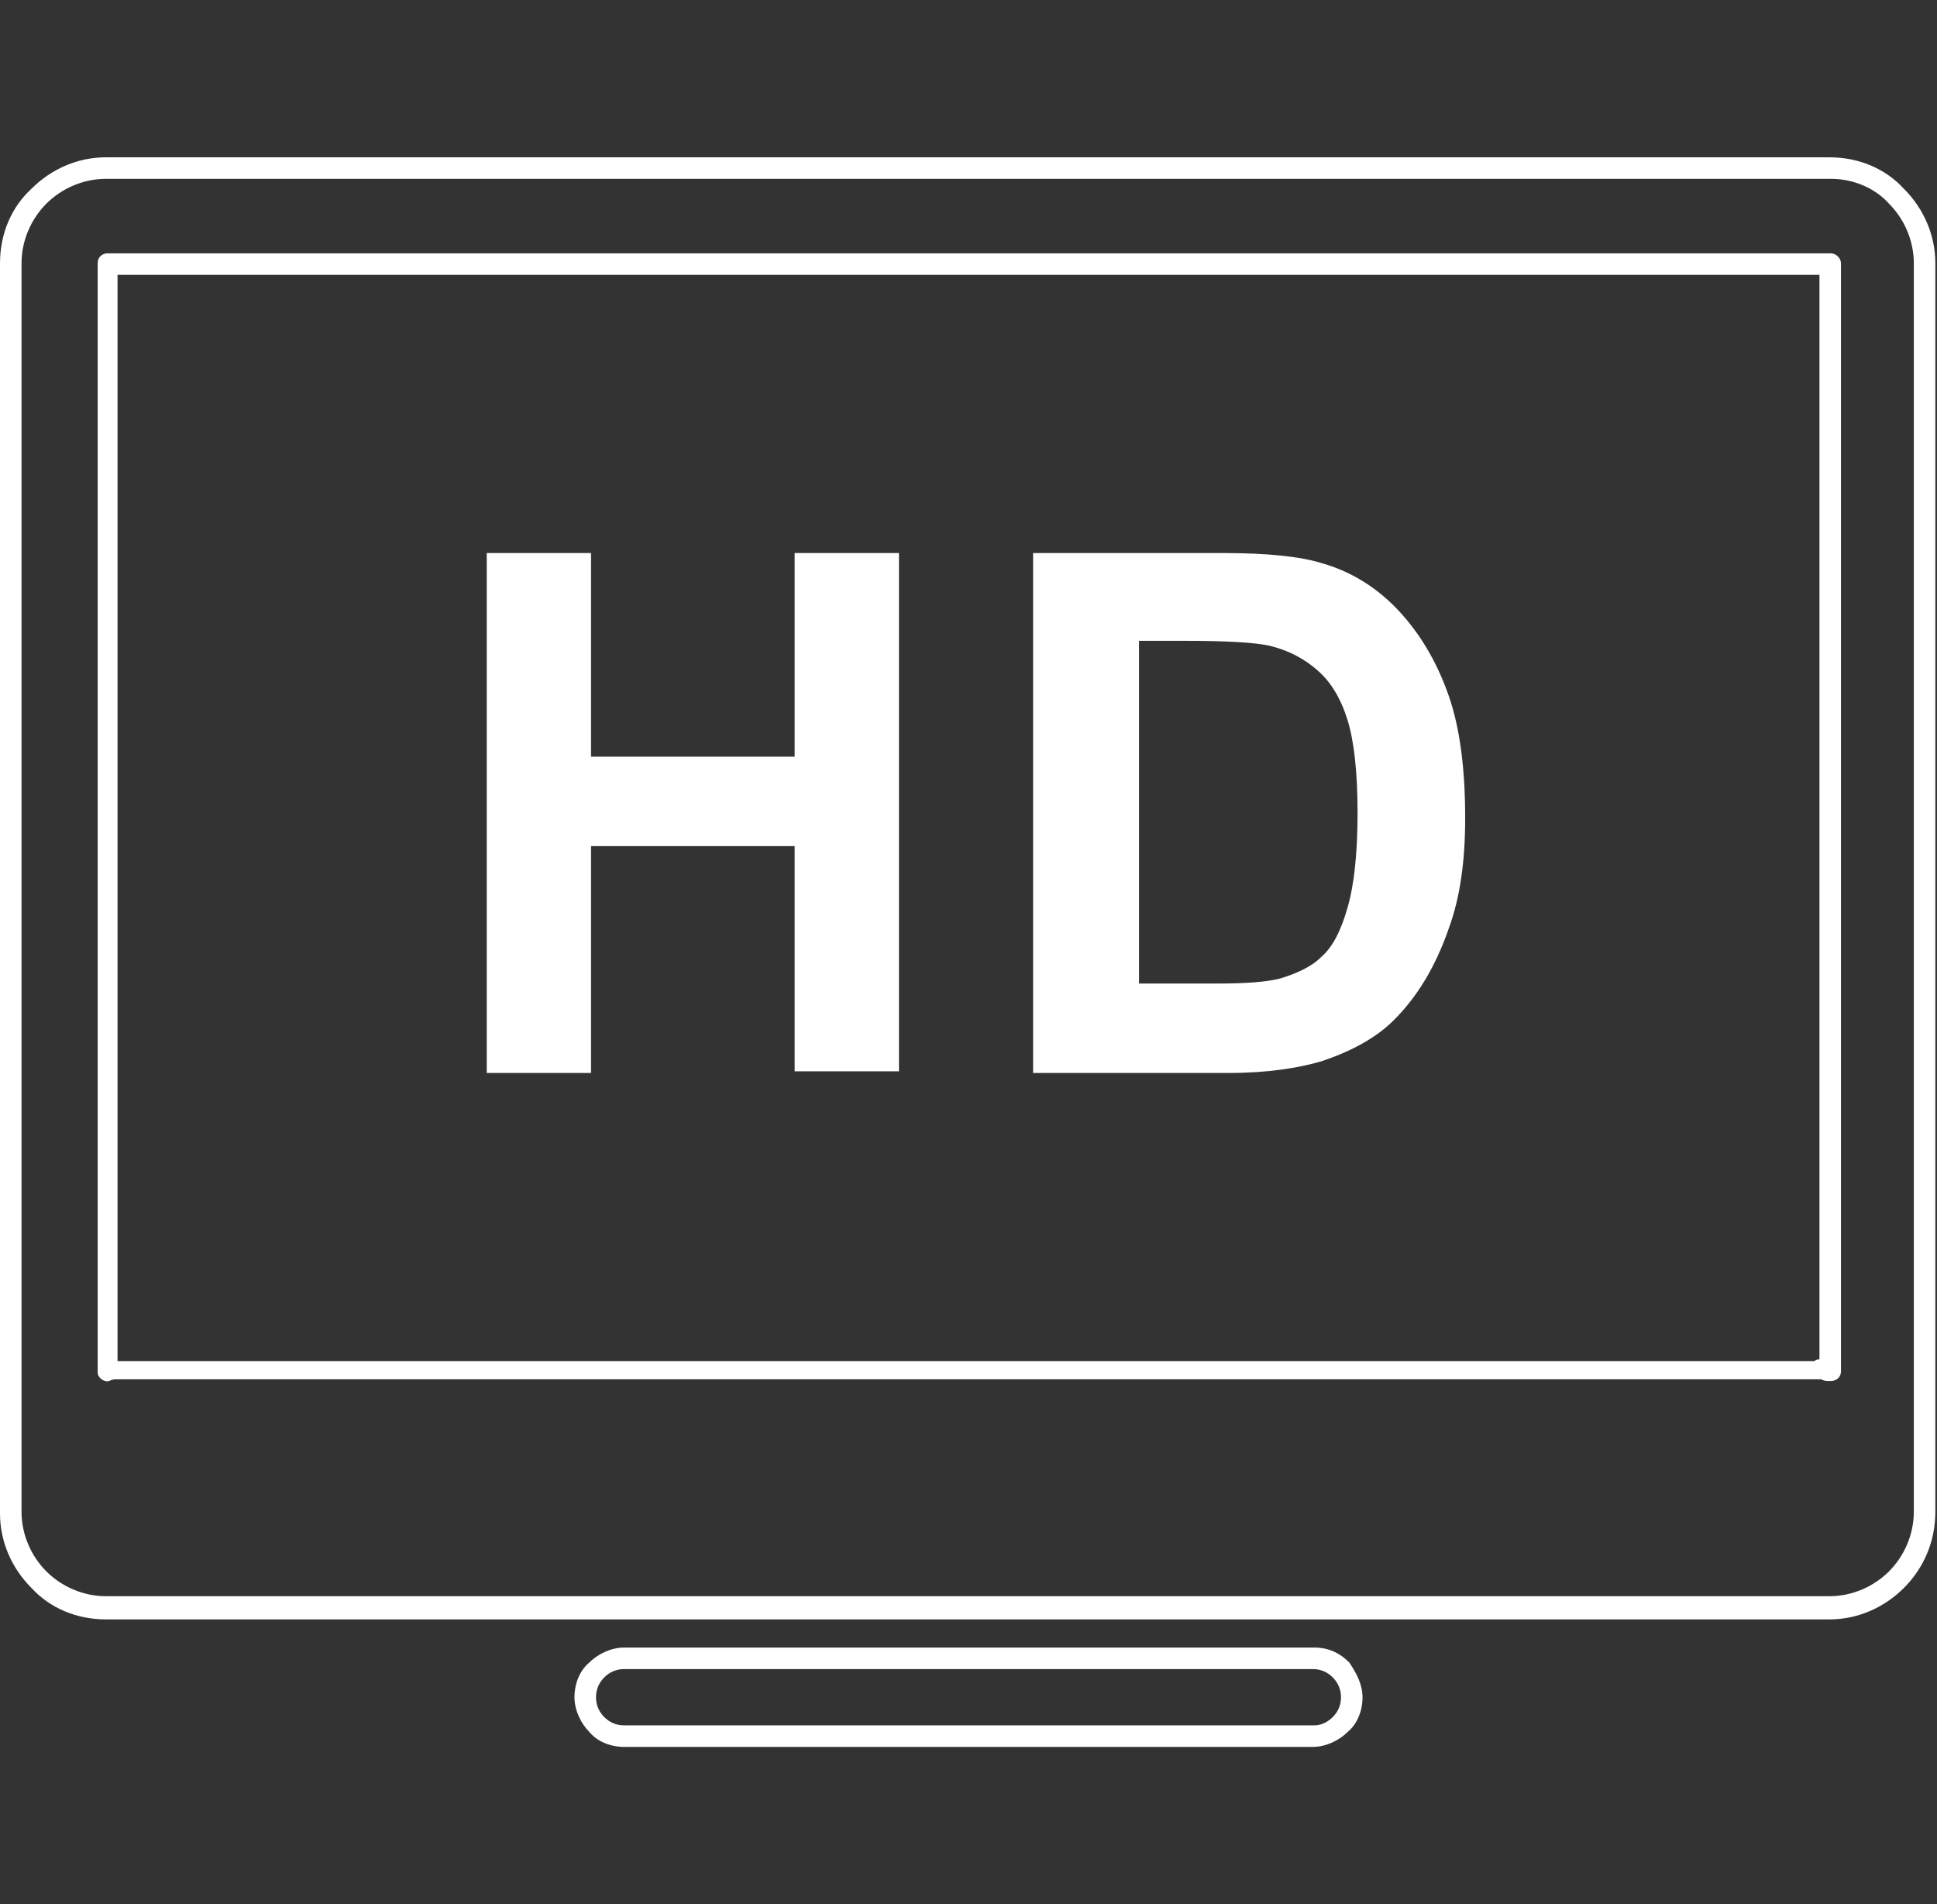<svg id="Слой_1" xmlns="http://www.w3.org/2000/svg" viewBox="0 0 117 115"><rect x="0" y="0" width="117" height="115" fill="#333333" stroke="none"/><style>.st0{fill:#FFFFFF;}</style><path class="st0" d="M111.2 15.9v66.9c0 .4-.3.6-.6.6h-.2c-.1 0-.2 0-.4-.1H7.1c-.2 0-.3 0-.5.1-.3.1-.7-.2-.7-.5v-67c0-.4.3-.6.6-.6h104.1c.3 0 .6.3.6.6zm-1.3 66.2V16.6H7.1v65.6h102.5c.1-.1.2-.1.3-.1zm.7-71.3H6.4c-1.4 0-2.7.6-3.6 1.5-.9.9-1.5 2.2-1.5 3.6v75.4c0 1.4.6 2.7 1.5 3.6.9.9 2.2 1.5 3.6 1.5h104.1c1.4 0 2.7-.6 3.6-1.5.9-.9 1.5-2.2 1.5-3.6V15.9c0-1.4-.6-2.7-1.5-3.6-.8-.9-2.1-1.5-3.5-1.5zM6.4 9.5h104.1c1.8 0 3.4.7 4.5 1.9 1.2 1.2 1.9 2.8 1.9 4.5v75.4c0 1.8-.7 3.4-1.9 4.6-1.2 1.2-2.8 1.9-4.5 1.9H6.4c-1.8 0-3.4-.7-4.5-1.9C.7 94.7 0 93.1 0 91.4V15.9c0-1.8.7-3.4 1.9-4.5 1.2-1.2 2.8-1.9 4.5-1.9zM82.3 102.5c0 .8-.3 1.6-.9 2.1-.5.5-1.3.9-2.1.9H37.7c-.8 0-1.6-.3-2.1-.9-.5-.5-.9-1.3-.9-2.1s.3-1.6.9-2.1c.5-.5 1.3-.9 2.1-.9h41.7c.8 0 1.5.3 2.1.9.4.6.8 1.3.8 2.1zm-1.8 1.2c.3-.3.5-.7.5-1.2s-.2-.9-.5-1.2c-.3-.3-.7-.5-1.2-.5H37.7c-.5 0-.9.2-1.2.5-.3.3-.5.7-.5 1.2s.2.9.5 1.2c.3.3.7.5 1.2.5h41.7c.4 0 .8-.2 1.1-.5z"/><path class="st0" d="M29.4 64.8V33.4h6.3v12.3H48V33.4h6.3v31.3H48V51.1H35.7v13.7h-6.3zm33-31.4h11.5c2.6 0 4.6.2 5.9.6 1.8.5 3.4 1.5 4.7 2.9 1.3 1.4 2.3 3.1 3 5.1.7 2 1 4.5 1 7.4 0 2.6-.3 4.8-1 6.7-.8 2.3-1.9 4.1-3.3 5.5-1.1 1.1-2.6 1.9-4.4 2.5-1.4.4-3.2.7-5.6.7H62.4V33.4zm6.4 5.3v20.7h4.7c1.8 0 3-.1 3.8-.3 1-.3 1.9-.7 2.5-1.3.7-.6 1.2-1.6 1.6-3 .4-1.4.6-3.3.6-5.7 0-2.4-.2-4.3-.6-5.6-.4-1.3-1-2.3-1.8-3-.8-.7-1.7-1.2-2.9-1.5-.9-.2-2.6-.3-5.2-.3h-2.7z"/></svg>